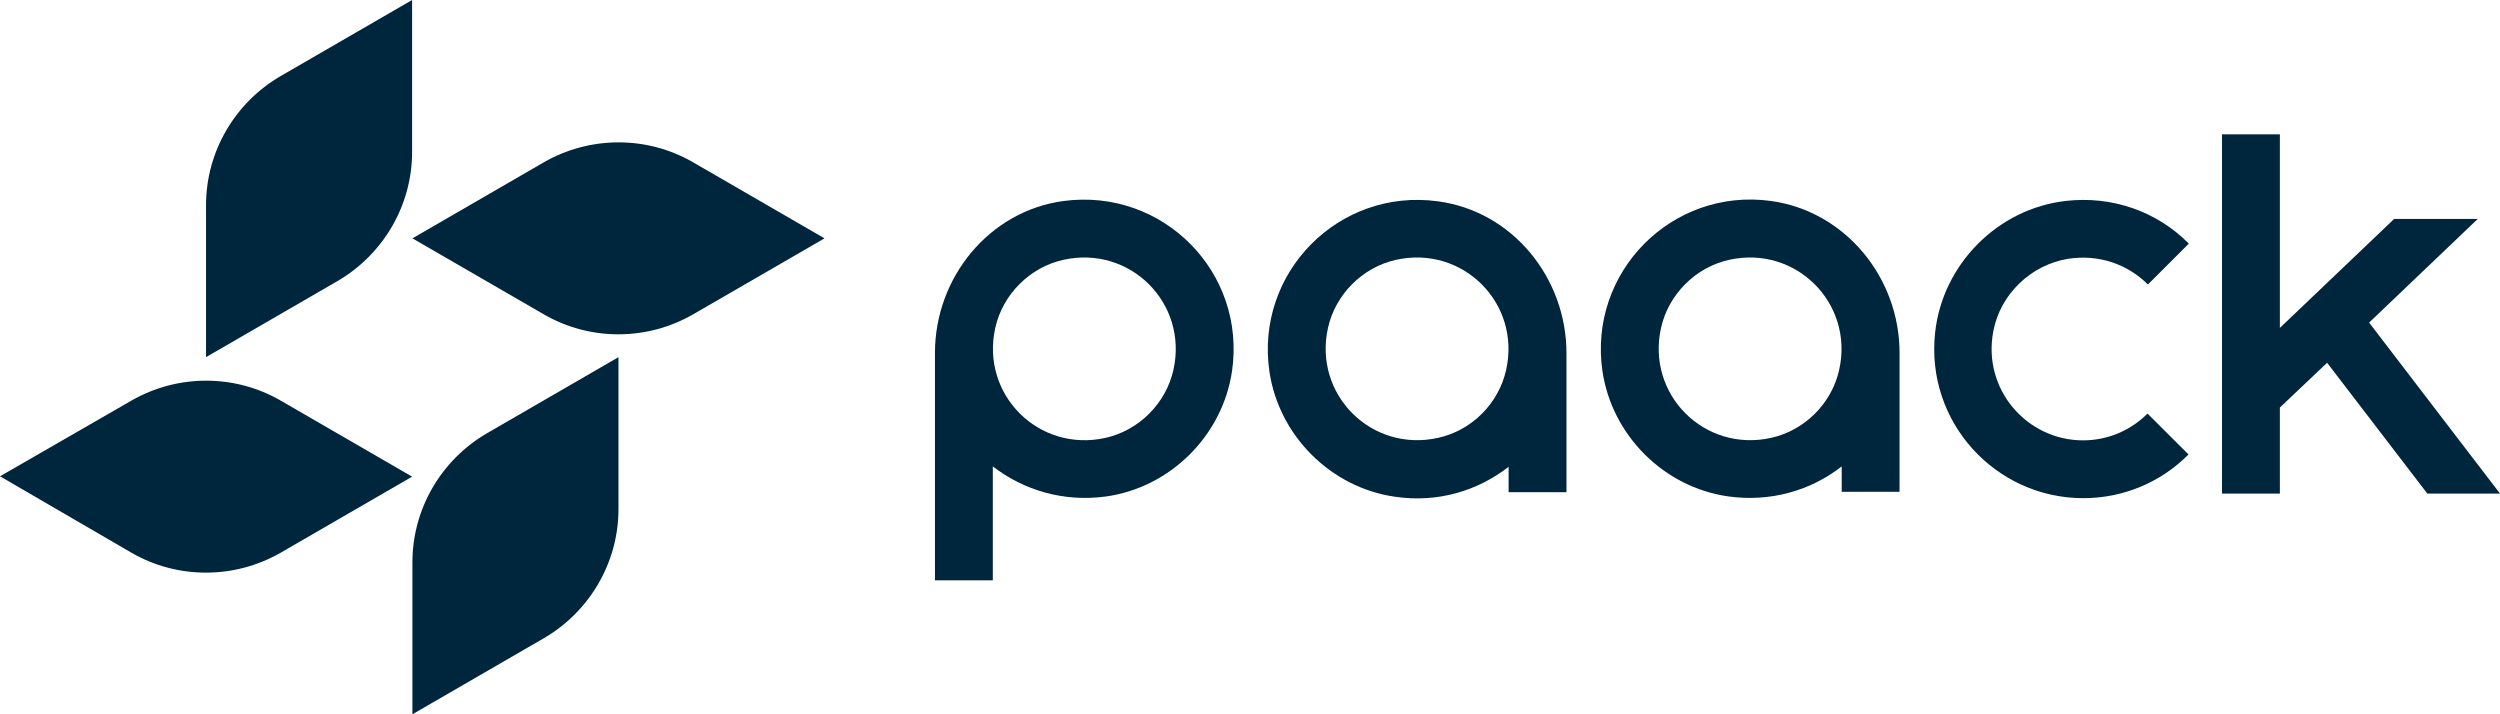<svg width="56" height="16" viewBox="0 0 56 16" fill="none" xmlns="http://www.w3.org/2000/svg">
<path d="M23.827 4.502C22.16 4.723 20.943 6.215 20.943 7.905V12.999H22.239V10.448C22.927 10.977 23.82 11.254 24.784 11.12C26.222 10.914 27.384 9.753 27.597 8.316C27.921 6.097 26.048 4.209 23.827 4.502ZM24.76 9.809C23.266 10.14 21.962 8.837 22.294 7.345C22.46 6.594 23.069 5.986 23.82 5.82C25.313 5.489 26.617 6.792 26.285 8.284C26.119 9.035 25.511 9.643 24.76 9.809Z" fill="#00263E"/>
<path d="M46.667 11.159C44.699 11.159 43.126 9.453 43.347 7.447C43.513 5.923 44.746 4.675 46.272 4.501C47.307 4.383 48.31 4.73 49.03 5.457L48.113 6.373C47.647 5.907 46.999 5.694 46.327 5.797C45.497 5.931 44.809 6.586 44.651 7.416C44.399 8.719 45.402 9.864 46.659 9.864C47.204 9.864 47.718 9.65 48.105 9.264L49.022 10.18C48.397 10.811 47.552 11.159 46.667 11.159Z" fill="#00263E"/>
<path d="M32.205 4.509C29.992 4.209 28.111 6.105 28.435 8.324C28.648 9.761 29.81 10.922 31.248 11.127C32.205 11.269 33.105 10.993 33.793 10.456V11.025H35.089V7.913C35.089 6.223 33.88 4.73 32.205 4.509ZM32.212 9.808C30.719 10.14 29.415 8.837 29.747 7.344C29.913 6.594 30.521 5.986 31.272 5.82C32.766 5.489 34.07 6.792 33.738 8.284C33.572 9.034 32.971 9.643 32.212 9.808Z" fill="#00263E"/>
<path d="M39.665 4.501C37.452 4.201 35.571 6.097 35.895 8.316C36.109 9.753 37.27 10.914 38.709 11.119C39.665 11.254 40.566 10.985 41.254 10.448V11.017H42.55V7.905C42.55 6.223 41.34 4.731 39.665 4.501ZM39.673 9.808C38.179 10.14 36.875 8.837 37.207 7.345C37.373 6.594 37.982 5.986 38.733 5.82C40.226 5.489 41.53 6.792 41.198 8.284C41.032 9.035 40.424 9.643 39.673 9.808Z" fill="#00263E"/>
<path d="M53.068 7.226L55.502 4.904H53.629L51.069 7.345V4.904V3.009H49.773V11.056H50.42H51.069V9.129L52.127 8.126L54.372 11.056H56L53.068 7.226Z" fill="#00263E"/>
<path d="M0 10.669L2.948 8.971C3.983 8.379 5.255 8.379 6.283 8.971L9.231 10.677L6.283 12.383C5.248 12.975 3.975 12.975 2.948 12.383L0 10.669Z" fill="#00263E"/>
<path d="M9.238 5.339L12.186 3.633C13.221 3.041 14.494 3.041 15.521 3.633L18.469 5.339L15.521 7.044C14.486 7.637 13.213 7.637 12.186 7.044L9.238 5.339Z" fill="#00263E"/>
<path d="M9.238 16V12.596C9.238 11.404 9.878 10.306 10.906 9.706L13.854 8V11.404C13.854 12.596 13.213 13.694 12.186 14.294L9.238 16Z" fill="#00263E"/>
<path d="M4.615 8V4.596C4.615 3.404 5.255 2.306 6.283 1.706L9.231 0V3.404C9.231 4.596 8.59 5.694 7.563 6.294L4.615 8Z" fill="#00263E"/>
</svg>
